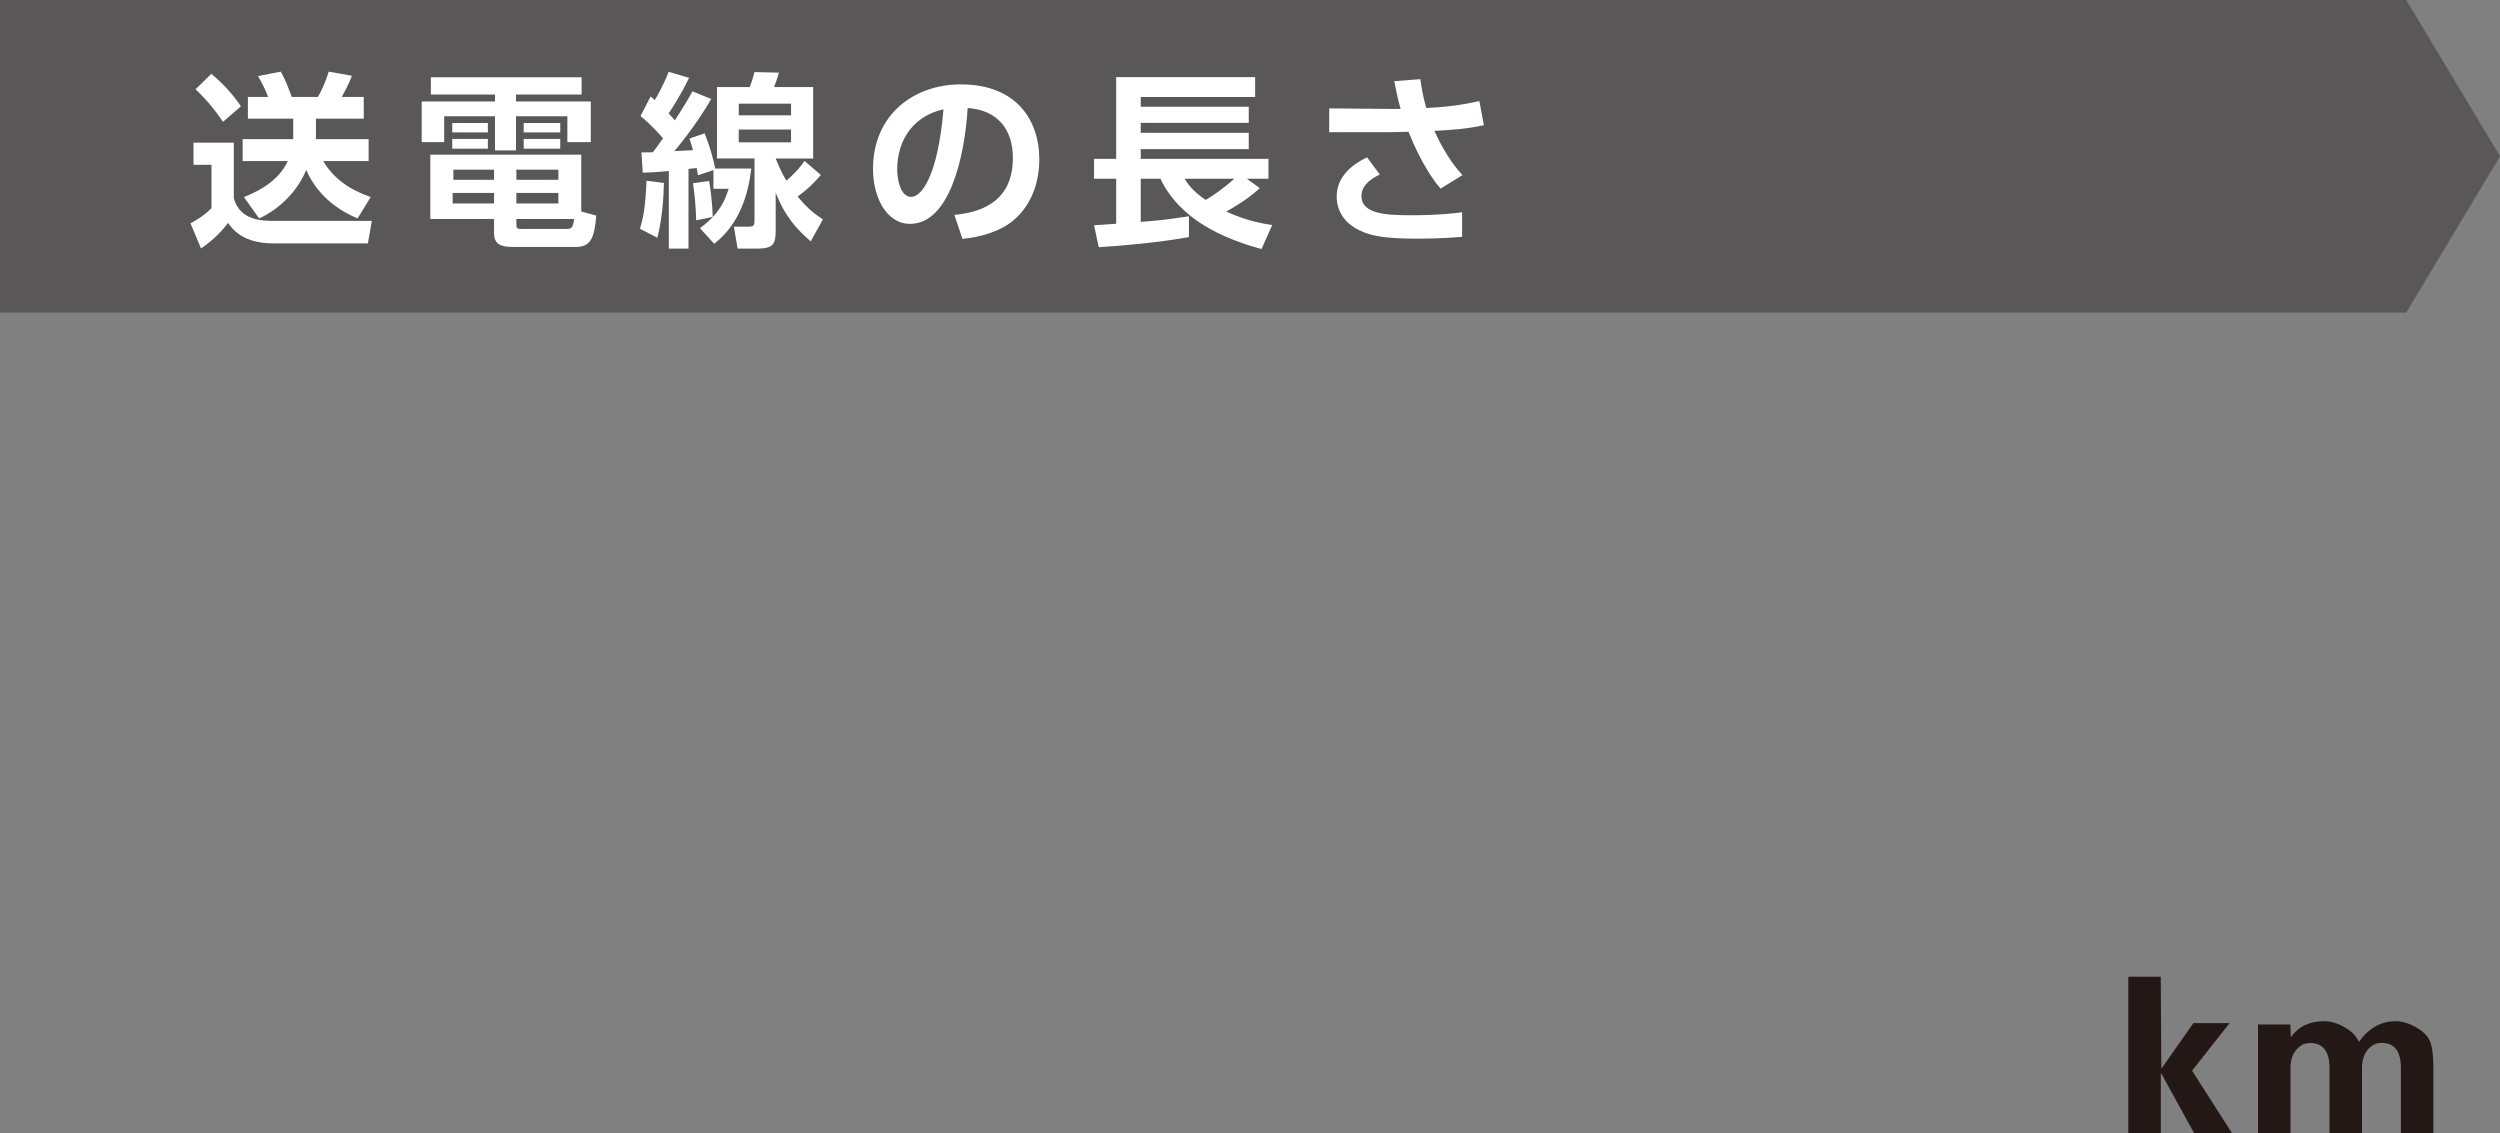 <?xml version="1.0" encoding="UTF-8"?><svg id="_レイヤー_2" xmlns="http://www.w3.org/2000/svg" viewBox="0 0 400 181.3"><rect x="0" y="0" width="400" height="181.3" fill="#808080" stroke="none"/><defs><style>.cls-1{fill:#fff;}.cls-2{fill:#595757;}.cls-3{fill:#231815;}</style></defs><g id="_レイアウト"><g><polygon class="cls-2" points="385 0 0 0 0 50 385 50 400 25 385 0"/><g><path class="cls-1" d="M30.96,22.83h6.45v8.88c.96,3.63,4.68,3.63,6.42,3.63h15.66l-.63,3.6h-15.27c-1.92,0-5.25-.42-7.08-3.27-.99,1.26-2.34,2.73-4.35,4.08l-1.68-4.02c.39-.21,1.98-1.02,3.36-2.43v-6.93h-2.88v-3.54Zm2.85-11.01c1.83,1.5,3.39,3.21,4.74,5.19l-2.88,2.49c-1.74-2.64-3.33-4.2-4.38-5.22l2.52-2.46Zm13.11,10.44v-3.27h-7.26v-3.48h3.24c-.42-1.17-1.02-2.31-1.62-3.33l3.63-.72c.42,.72,.84,1.47,1.77,4.05h4.17c.78-1.26,1.47-3.09,1.74-4.05l3.72,.66c-.51,1.38-1.32,2.82-1.62,3.39h3.51v3.48h-7.65v3.27h8.43v3.51h-7.26c1.65,2.79,4.17,4.56,7.59,5.76l-2.1,3.42c-2.28-.96-6.21-3.12-8.22-7.77-1.2,3.06-4.02,6.18-7.53,7.77l-2.43-3.42c2.88-1.14,5.64-2.82,7.02-5.76h-7.23v-3.51h8.1Z"/><path class="cls-1" d="M93.06,15.12h-10.5v1.11h11.97v6.51h-3.75v-4.14h-8.22v5.46h-3.36v-5.46h-8.13v4.14h-3.6v-6.51h11.73v-1.11h-10.26v-2.76h24.12v2.76Zm2.34,19.38c-.27,3.42-.84,5.01-3.21,5.01h-10.11c-1.66,0-3.03-.27-3.03-2.16v-2.31h-10.2v-10.29h24.15v9.09l2.4,.66Zm-17.34-14.82v1.5h-5.7v-1.5h5.7Zm0,2.55v1.56h-5.7v-1.56h5.7Zm.99,8.64h-6.63v1.68h6.63v-1.68Zm0-3.72h-6.51v1.62h6.51v-1.62Zm10.29,0h-6.72v1.62h6.72v-1.62Zm0,3.72h-6.72v1.68h6.72v-1.68Zm1.2,5.76c.81,0,1.14-.06,1.32-1.59h-9.24v.84c0,.6,.12,.75,.69,.75h7.23Zm-.9-16.95v1.5h-5.85v-1.5h5.85Zm0,2.55v1.56h-5.85v-1.56h5.85Z"/><path class="cls-1" d="M106.23,29.28c-.06,2.19-.24,5.58-1.05,8.76l-2.79-1.44c.54-1.8,.87-3.39,1.05-7.68l2.79,.36Zm-3.6-4.89c.21,0,1.5-.03,1.83-.03,.39-.54,1.11-1.47,1.62-2.22-.3-.36-1.65-1.98-3.6-3.57l1.62-3.15c.48,.45,.54,.48,.66,.6,.27-.45,1.47-2.52,2.22-4.53l3.27,.96c-1.29,2.73-2.85,5.07-3.27,5.7,.48,.51,.72,.78,.99,1.11,1.68-2.58,2.28-3.66,2.82-4.65l3,1.23c-2.25,3.99-5.67,8.1-5.88,8.34,1.47-.06,1.8-.09,2.97-.15-.18-.66-.3-1.05-.57-1.86l2.43-.84c.66,1.59,1.47,4.26,1.68,5.64h5.79c-.48,4.08-1.86,8.88-5.94,12.03l-2.28-2.49c1.86-1.38,3.63-3.06,4.59-6.3h-2.43v-3l-2.49,.84c-.06-.45-.09-.69-.18-1.17-.18,.03-1.11,.12-1.32,.15v12.75h-3.15v-12.42c-2.22,.21-3.06,.24-4.17,.27l-.21-3.24Zm10.83,4.56c.09,.54,.51,3,.57,5.76l-2.64,.54c-.03-1.92-.27-4.32-.51-5.94l2.58-.36Zm17.88-.96c-.69,.81-1.83,2.1-3.72,3.45,1.74,2.13,2.97,2.94,4.05,3.66l-1.95,3.51c-3.57-3-4.71-5.61-5.61-7.77v5.91c0,2.31-.33,3.03-3.06,3.03h-3.03l-.6-3.51h2.28c.99,0,1.02-.27,1.02-1.11v-9.81h-6V13.93h5.25c.27-.72,.48-1.38,.75-2.4l3.9,.09c-.36,1.29-.6,1.89-.78,2.31h6.27v11.43h-6c.45,1.08,.87,2.16,1.71,3.54,1.59-1.35,2.34-2.34,2.91-3.15l2.61,2.25Zm-13.14-11.4v1.86h8.37v-1.86h-8.37Zm0,4.14v2.04h8.37v-2.04h-8.37Z"/><path class="cls-1" d="M152.7,34.38c3.78-.36,9.36-1.8,9.36-9.09,0-4.68-2.52-7.68-7.23-8.01-.51,8.19-3.03,18.54-9.21,18.54-3.81,0-5.94-4.29-5.94-8.79,0-8.64,6.48-13.53,14.07-13.53,8.94,0,12.54,5.82,12.54,11.97,0,3.54-1.14,7.26-4.14,9.78-2.1,1.77-5.13,2.67-8.16,2.97l-1.29-3.84Zm-9.15-7.26c0,1.41,.45,4.38,2.25,4.38,1.59,0,4.23-3.15,5.16-14.01-4.59,.99-7.41,4.68-7.41,9.63Z"/><path class="cls-1" d="M175.05,36.04c.51-.03,3-.21,3.54-.24v-7.2h-3.54v-3.18h3.54V12.34h22.23v3.18h-18.3v1.56h17.28v2.58h-17.28v1.59h17.28v2.61h-17.28v1.56h20.43v3.18h-3.45l2.07,1.5c-1.71,1.53-3.12,2.49-5.37,3.75,3.33,1.53,5.88,1.92,7.35,2.16l-1.71,3.84c-6.24-1.71-13.05-4.74-16.17-11.25h-3.15v6.9c2.97-.24,3.75-.3,7.71-.9v3.33c-4.68,.87-11.22,1.44-14.43,1.62l-.75-3.51Zm14.49-7.44c.51,.81,1.17,1.89,3.36,3.39,1.08-.63,2.67-1.68,4.59-3.39h-7.95Z"/><path class="cls-1" d="M230.49,30.18c-2.76-3.24-4.53-7.65-5.13-9.09-.54,0-2.67,.06-2.94,.06h-9.75v-3.81l9.99,.09h1.44c-.42-1.5-.63-2.43-1.02-4.44l4.17-.33c.33,2.49,.84,4.23,.96,4.62,2.88-.15,5.25-.39,8.49-1.11l.72,3.87c-2.91,.6-4.8,.72-7.92,.9,1.17,2.55,2.58,5.01,4.5,7.08l-3.51,2.16Zm-9.72-2.25c-.72,.33-2.94,1.41-2.94,3.42,0,2.91,3.99,3.09,7.98,3.09,4.41,0,6.72-.3,8.13-.48v3.93c-1.2,.09-3.45,.3-7.29,.3-5.97,0-7.92-.66-9.63-1.59-1.89-1.05-3.15-2.85-3.15-5.16,0-3.24,2.58-5.19,4.86-6.27l2.04,2.76Z"/></g></g><g><path class="cls-3" d="M345.72,156.28l.09,14.73,5.13-7.31h5.79l-6,7.61,6.38,9.98h-6.06l-5.23-9.52-.09,.07v9.46h-5.2v-25.02h5.2Z"/><path class="cls-3" d="M366.46,163.91l.07,2.06c1.21-1.72,2.99-2.58,5.34-2.58,1.04,0,2.11,.31,3.21,.94,1.21,.68,1.98,1.47,2.33,2.38,1.59-2.21,3.55-3.32,5.88-3.32,1.04,0,2.13,.33,3.28,.98,1.14,.64,1.89,1.4,2.25,2.28,.35,.9,.52,2.3,.52,4.2v10.45h-5.2v-10.45c0-2.66-1.03-3.99-3.1-3.99-.85,0-1.58,.36-2.18,1.07-.63,.72-.94,1.7-.94,2.93v10.45h-5.2v-10.44c0-2.66-1.04-3.99-3.11-3.99-.86,0-1.58,.35-2.18,1.06-.63,.72-.95,1.7-.95,2.92v10.44h-5.2v-17.39h5.17Z"/></g></g></svg>